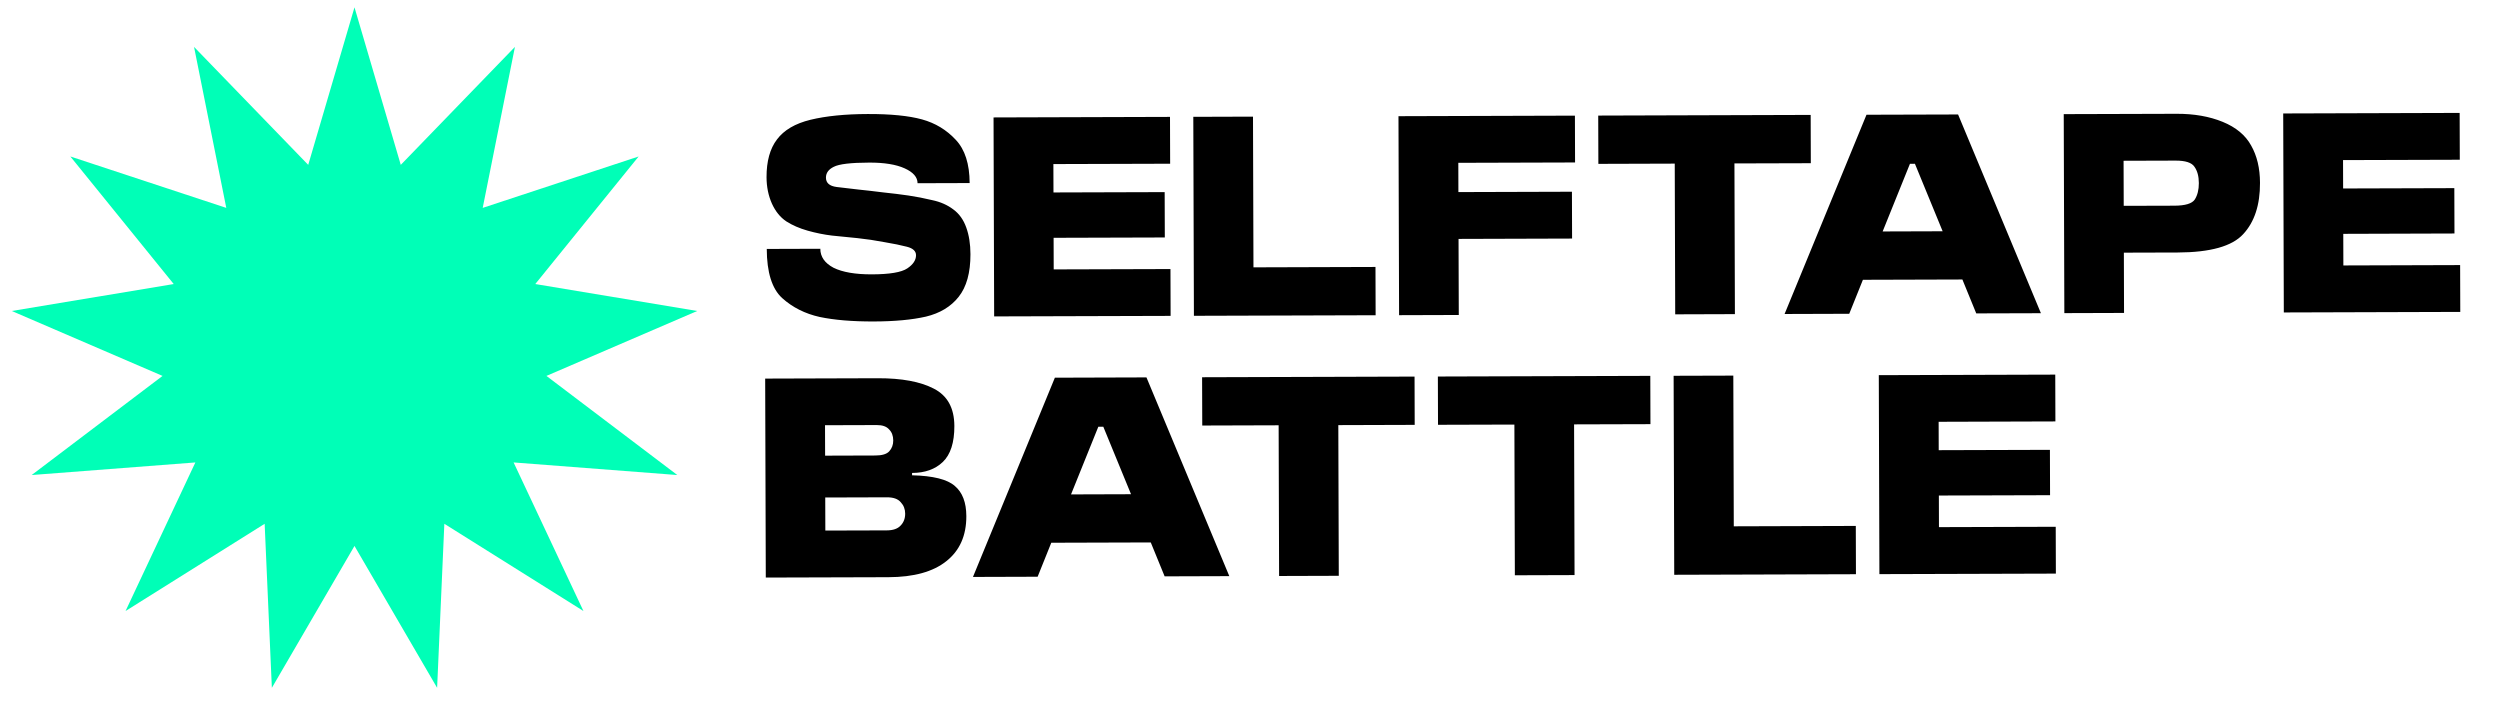 <svg width="156" height="44" viewBox="0 0 156 44" fill="none" xmlns="http://www.w3.org/2000/svg">
<path d="M51.539 11.085C51.54 11.414 51.76 11.608 52.198 11.667C52.649 11.715 53.105 11.768 53.568 11.828C54.031 11.875 54.542 11.934 55.103 12.005C55.675 12.065 56.205 12.13 56.692 12.201C57.179 12.273 57.672 12.369 58.172 12.489C58.683 12.597 59.122 12.79 59.488 13.069C59.854 13.336 60.123 13.713 60.295 14.199C60.467 14.673 60.554 15.227 60.556 15.86C60.559 17.016 60.313 17.906 59.816 18.528C59.331 19.138 58.65 19.548 57.774 19.758C56.91 19.955 55.827 20.056 54.525 20.06C53.186 20.064 52.059 19.97 51.146 19.778C50.232 19.574 49.452 19.181 48.805 18.598C48.17 18.016 47.851 16.994 47.846 15.534L51.188 15.523C51.189 16.023 51.464 16.417 52.013 16.708C52.574 16.986 53.372 17.123 54.406 17.12C55.514 17.117 56.25 16.993 56.615 16.748C56.979 16.504 57.161 16.229 57.16 15.925C57.159 15.669 56.97 15.493 56.592 15.397C56.227 15.301 55.758 15.205 55.185 15.109C54.625 15.002 54.065 14.918 53.505 14.859C52.957 14.8 52.427 14.747 51.916 14.7C51.416 14.64 50.911 14.538 50.399 14.394C49.887 14.249 49.442 14.056 49.064 13.813C48.686 13.559 48.387 13.189 48.166 12.702C47.945 12.204 47.834 11.656 47.832 11.06C47.829 10.062 48.046 9.276 48.482 8.703C48.919 8.117 49.618 7.707 50.578 7.473C51.552 7.238 52.738 7.119 54.138 7.115C55.575 7.11 56.707 7.223 57.535 7.451C58.364 7.68 59.065 8.104 59.639 8.723C60.213 9.33 60.502 10.23 60.506 11.423L57.256 11.433C57.254 11.055 56.986 10.746 56.449 10.504C55.913 10.262 55.176 10.143 54.239 10.146C53.094 10.149 52.358 10.237 52.03 10.408C51.702 10.567 51.538 10.793 51.539 11.085ZM62.035 19.744L61.997 7.328L73.008 7.294L73.017 10.216L65.731 10.238L65.737 12.009L72.675 11.988L72.684 14.818L65.745 14.839L65.751 16.811L73.037 16.789L73.046 19.711L62.035 19.744ZM74.5 19.706L74.462 7.29L78.187 7.278L78.216 16.682L85.83 16.658L85.839 19.671L74.5 19.706ZM87.303 19.667L87.265 7.25L98.275 7.216L98.284 10.138L90.999 10.16L91.004 11.986L98.089 11.964L98.098 14.886L91.013 14.908L91.028 19.655L87.303 19.667ZM104.533 19.614L104.504 10.21L99.738 10.225L99.729 7.212L112.986 7.171L112.995 10.184L108.229 10.198L108.258 19.602L104.533 19.614ZM123.318 19.556L122.453 17.44L116.245 17.459L115.393 19.58L111.358 19.593L116.469 7.16L122.184 7.143L127.353 19.544L123.318 19.556ZM117.477 14.443L121.221 14.431L119.491 10.219L119.181 10.22L117.477 14.443ZM128.815 19.539L128.777 7.122L135.825 7.101C136.909 7.097 137.865 7.265 138.694 7.603C139.522 7.941 140.114 8.433 140.469 9.077C140.837 9.721 141.022 10.499 141.024 11.412C141.029 12.788 140.679 13.854 139.975 14.611C139.284 15.368 137.921 15.749 135.888 15.756L132.529 15.766L132.54 19.527L128.815 19.539ZM132.52 12.844L135.679 12.835C136.36 12.833 136.786 12.704 136.956 12.447C137.125 12.179 137.209 11.838 137.208 11.424C137.207 10.998 137.114 10.657 136.931 10.402C136.76 10.147 136.37 10.021 135.761 10.022L132.511 10.032L132.52 12.844ZM142.51 19.497L142.472 7.08L153.482 7.046L153.491 9.968L146.206 9.99L146.211 11.761L153.15 11.74L153.159 14.57L146.22 14.592L146.226 16.564L153.512 16.541L153.521 19.463L142.51 19.497Z" fill="black"/>
<path d="M47.785 36.04L47.747 23.624L54.777 23.602C56.262 23.598 57.425 23.813 58.266 24.249C59.12 24.684 59.548 25.462 59.552 26.582C59.555 27.617 59.314 28.366 58.828 28.83C58.355 29.282 57.717 29.509 56.913 29.512L56.913 29.658C58.228 29.69 59.118 29.913 59.581 30.325C60.057 30.726 60.297 31.352 60.299 32.204C60.303 33.421 59.886 34.36 59.048 35.02C58.222 35.68 57.018 36.012 55.436 36.017L47.785 36.04ZM51.487 28.433L54.627 28.423C55.041 28.422 55.327 28.336 55.485 28.165C55.654 27.982 55.739 27.756 55.738 27.488C55.737 27.196 55.651 26.965 55.48 26.796C55.322 26.613 55.066 26.523 54.713 26.524L51.481 26.534L51.487 28.433ZM51.501 33.107L55.336 33.096C55.725 33.094 56.011 32.996 56.193 32.801C56.387 32.605 56.484 32.355 56.483 32.051C56.482 31.771 56.39 31.534 56.207 31.34C56.035 31.134 55.749 31.031 55.347 31.032L51.495 31.044L51.501 33.107ZM72.673 35.964L71.808 33.848L65.6 33.867L64.748 35.988L60.713 36.001L65.824 23.568L71.539 23.55L76.709 35.951L72.673 35.964ZM66.832 30.851L70.576 30.839L68.846 26.627L68.536 26.627L66.832 30.851ZM79.816 35.942L79.787 26.538L75.021 26.553L75.011 23.54L88.268 23.499L88.277 26.512L83.511 26.527L83.54 35.93L79.816 35.942ZM94.527 35.897L94.498 26.493L89.732 26.507L89.723 23.495L102.979 23.454L102.988 26.467L98.223 26.481L98.252 35.885L94.527 35.897ZM104.472 35.866L104.434 23.449L108.159 23.438L108.188 32.842L115.802 32.818L115.811 35.831L104.472 35.866ZM117.275 35.826L117.237 23.41L128.248 23.376L128.257 26.297L120.971 26.32L120.976 28.091L127.915 28.07L127.924 30.9L120.985 30.921L120.991 32.893L128.277 32.871L128.286 35.793L117.275 35.826Z" fill="black"/>
<path d="M22.12 0.458L25.008 10.288L32.132 2.926L30.121 12.972L39.851 9.764L33.401 17.724L43.507 19.405L34.097 23.457L42.264 29.642L32.049 28.856L36.407 38.128L27.727 32.685L27.276 42.92L22.12 34.067L16.964 42.92L16.514 32.685L7.834 38.128L12.191 28.856L1.976 29.642L10.143 23.457L0.733 19.405L10.84 17.724L4.39 9.764L14.12 12.972L12.108 2.926L19.233 10.288L22.12 0.458Z" fill="#00FFB7"/>
</svg>
